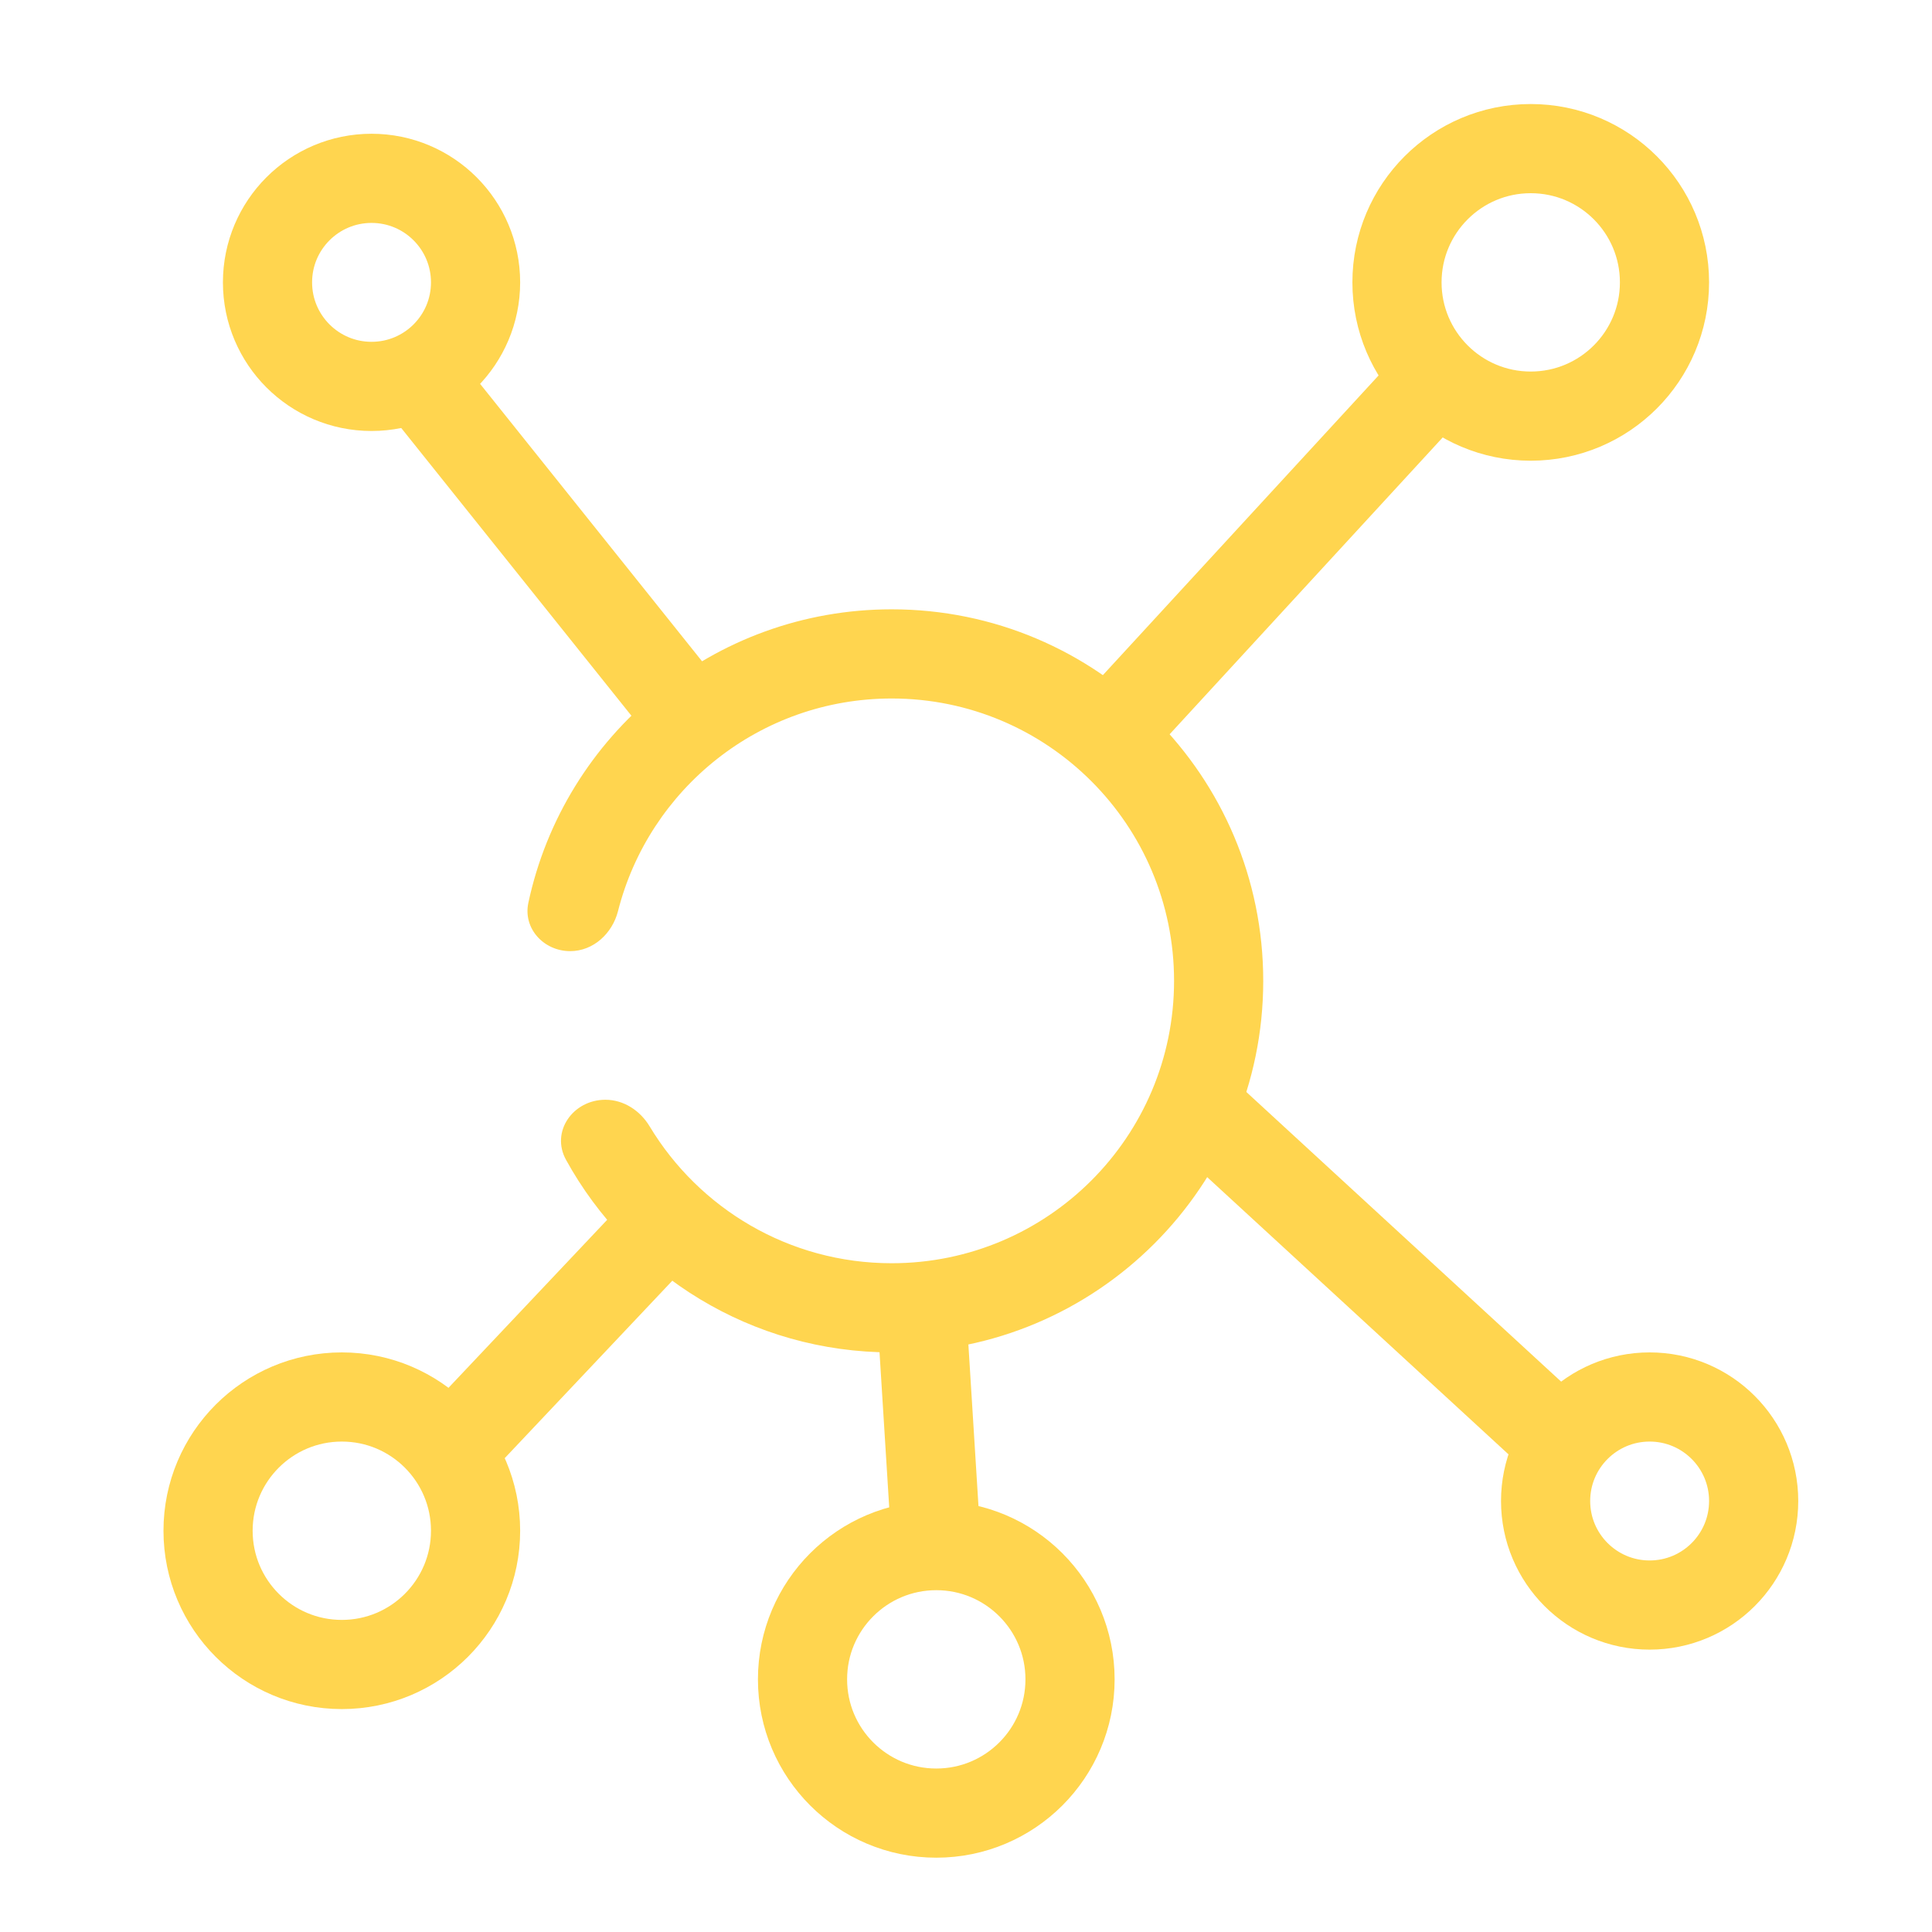 <svg width="65" height="65" viewBox="0 0 65 65" fill="none" xmlns="http://www.w3.org/2000/svg">
<circle cx="51.5" cy="9.5" r="4.5" stroke="#ffd54f" stroke-width="3"/>
<circle cx="12.5" cy="9.5" r="3.5" stroke="#ffd54f" stroke-width="3"/>
<circle cx="11.5" cy="51.5" r="4.5" stroke="#ffd54f" stroke-width="3"/>
<circle cx="31.5" cy="56.5" r="4.5" stroke="#ffd54f" stroke-width="3"/>
<circle cx="55.5" cy="50.5" r="3.5" stroke="#ffd54f" stroke-width="3"/>
<path d="M37.5 24.5L49 12" stroke="#ffd54f" stroke-width="3"/>
<path d="M23.5 24.5L13.5 12" stroke="#ffd54f" stroke-width="3"/>
<path d="M14.5 49.5L23 40.5" stroke="#ffd54f" stroke-width="3"/>
<path d="M31.5 52L31 44" stroke="#ffd54f" stroke-width="3"/>
<path d="M52.5 48.5L40 37" stroke="#ffd54f" stroke-width="3"/>
<path fill-rule="evenodd" clip-rule="evenodd" d="M19.183 32C19.961 32 20.6 31.408 20.792 30.654C21.836 26.542 25.563 23.5 30 23.5C35.246 23.5 39.5 27.753 39.5 33C39.5 38.247 35.246 42.5 30 42.5C26.543 42.5 23.518 40.654 21.856 37.895C21.537 37.365 20.985 37 20.367 37C19.28 37 18.519 38.071 19.044 39.023C21.171 42.884 25.28 45.5 30 45.5C36.903 45.5 42.5 39.904 42.5 33C42.5 26.096 36.903 20.5 30 20.5C23.997 20.5 18.983 24.731 17.776 30.374C17.591 31.24 18.297 32 19.183 32Z" fill="#ffd54f"/>
</svg>
